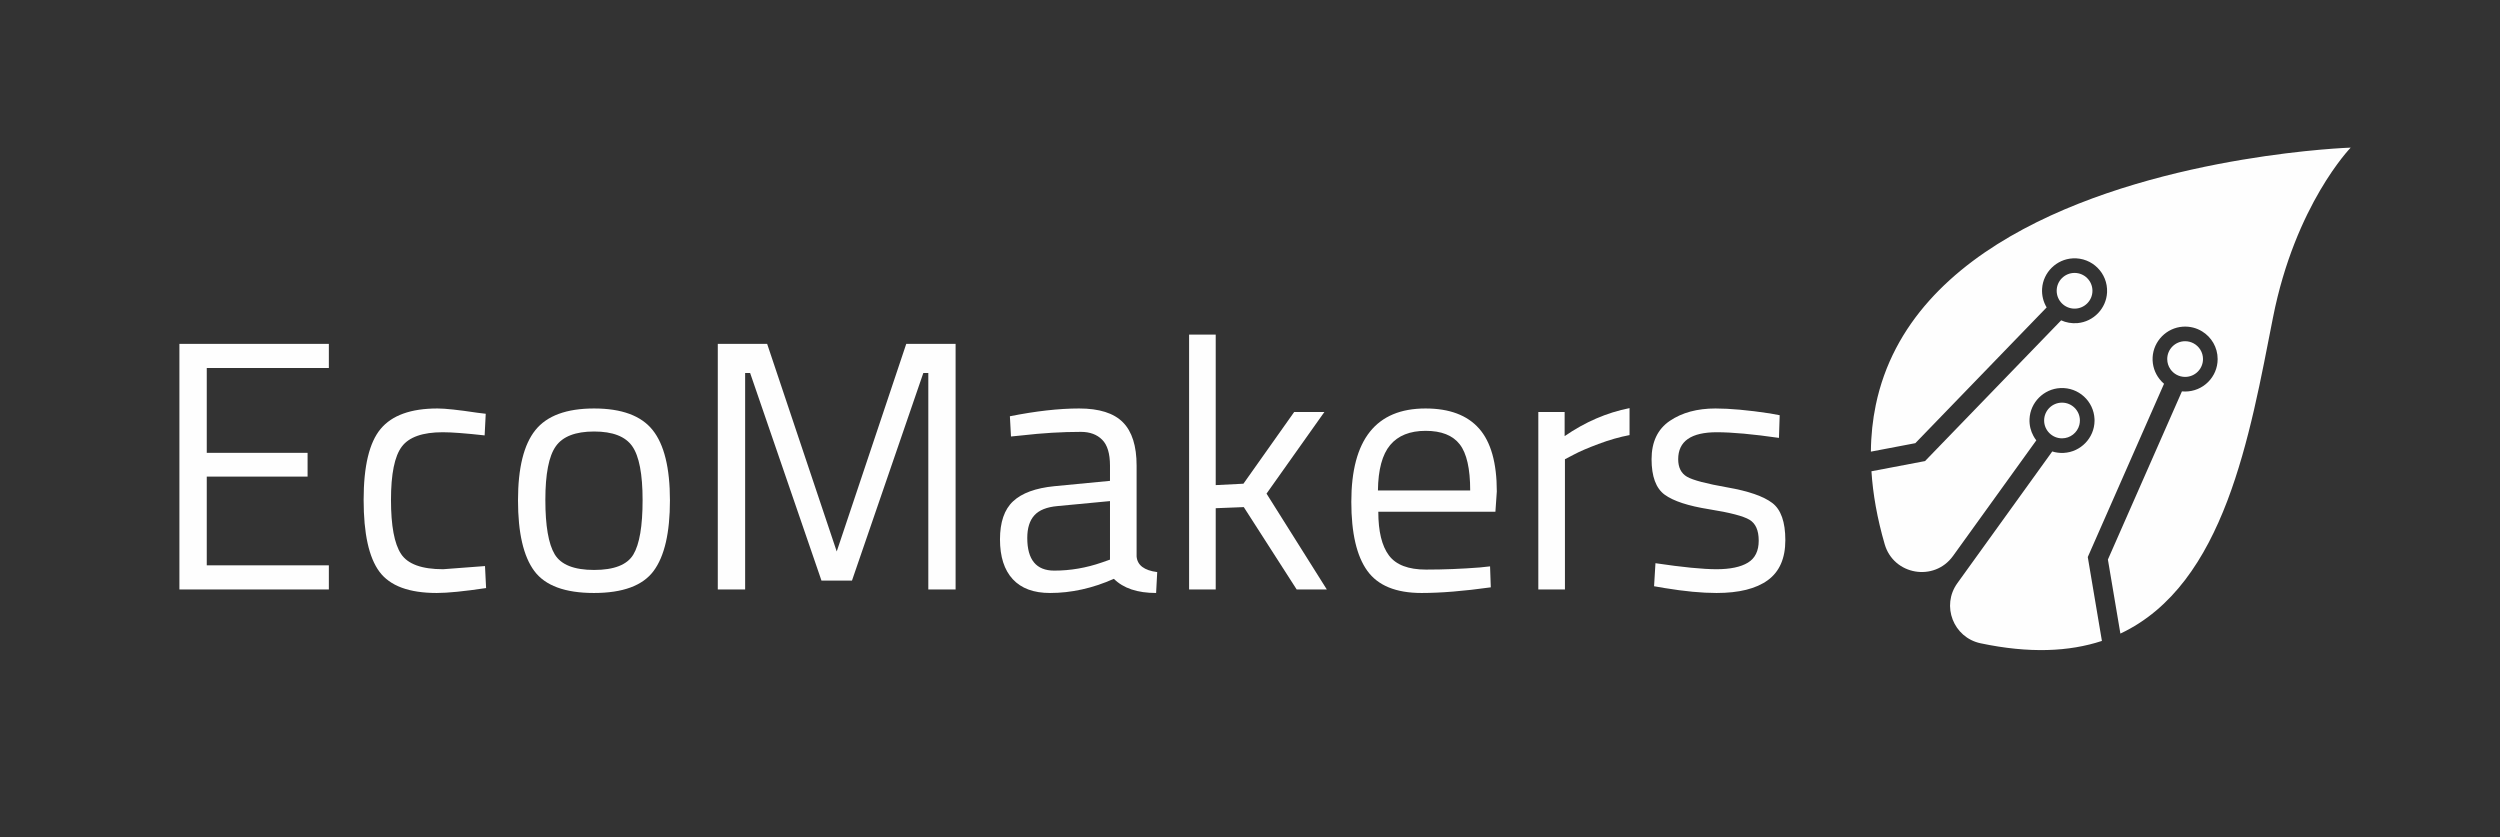 <svg xmlns="http://www.w3.org/2000/svg" xmlns:xlink="http://www.w3.org/1999/xlink" width="857" zoomAndPan="magnify" viewBox="0 0 642.75 215.25" height="287" preserveAspectRatio="xMidYMid meet" version="1.0"><rect x="0" y="0" width="642.75" height="215.25" fill="#333333" stroke="none"/><defs><g/><clipPath id="aab9bb9995"><path d="M 481.008 37.949 L 604.375 37.949 L 604.375 168 L 481.008 168 Z M 481.008 37.949 " clip-rule="nonzero"/></clipPath></defs><g clip-path="url(#aab9bb9995)"><path fill="#fefefe" d="M 576.531 41.059 C 543.266 46.637 490.98 62.055 482.258 104.141 C 481.477 107.914 481.039 111.902 481.004 116.117 L 492.434 113.938 L 496.141 110.105 L 526.191 79.035 C 525.348 77.629 524.906 75.953 525.027 74.168 C 525.316 69.992 528.746 66.637 532.934 66.422 C 537.887 66.172 541.957 70.223 541.727 75.16 C 541.531 79.289 538.266 82.699 534.141 83.07 C 532.629 83.203 531.191 82.934 529.922 82.359 L 501.754 111.484 L 494.926 118.543 L 481.148 121.164 C 481.52 127 482.617 133.246 484.555 139.926 C 486.848 147.848 497.289 149.645 502.113 142.949 L 523.535 113.215 C 523.258 112.863 523.012 112.484 522.797 112.09 C 522.094 110.805 521.719 109.316 521.789 107.734 C 521.977 103.469 525.434 99.988 529.707 99.773 C 534.41 99.531 538.32 103.176 538.5 107.773 C 538.508 107.918 538.508 108.059 538.508 108.207 C 538.457 112.586 534.949 116.227 530.566 116.441 C 529.539 116.492 528.551 116.359 527.633 116.07 L 503.23 149.945 C 499.059 155.738 502.211 163.906 509.203 165.387 C 521.723 168.035 531.965 167.562 540.402 164.781 L 536.766 143.215 L 556.371 98.668 C 555.941 98.301 555.547 97.887 555.199 97.441 C 554.004 95.914 553.328 93.965 553.441 91.852 C 553.668 87.684 557.027 84.277 561.199 83.988 C 563.027 83.863 564.742 84.324 566.168 85.203 C 568.562 86.672 570.156 89.309 570.156 92.316 C 570.156 96.926 566.414 100.66 561.793 100.66 C 561.516 100.66 561.242 100.648 560.973 100.621 L 541.941 143.855 L 545.152 162.895 C 572.043 150.238 578.441 111.793 584.379 81.668 C 590.109 52.59 604.367 37.953 604.367 37.953 C 604.367 37.953 592.695 38.344 576.531 41.059 " fill-opacity="1" fill-rule="nonzero"/></g><path fill="#fefefe" d="M 561.793 96.902 C 564.332 96.902 566.391 94.852 566.391 92.316 C 566.391 90.559 565.398 89.031 563.945 88.262 C 563.305 87.922 562.57 87.727 561.793 87.727 C 559.254 87.727 557.195 89.781 557.195 92.316 C 557.195 93.273 557.488 94.16 557.992 94.895 C 558.816 96.105 560.211 96.902 561.793 96.902 " fill-opacity="1" fill-rule="nonzero"/><path fill="#fefefe" d="M 534.594 109.27 C 534.691 108.898 534.742 108.508 534.742 108.105 C 534.742 105.574 532.684 103.52 530.145 103.52 C 527.605 103.52 525.547 105.574 525.547 108.105 C 525.547 109.387 526.074 110.543 526.922 111.375 C 527.75 112.191 528.887 112.695 530.145 112.695 C 532.281 112.695 534.078 111.238 534.594 109.27 " fill-opacity="1" fill-rule="nonzero"/><path fill="#fefefe" d="M 533.371 79.348 C 535.91 79.348 537.969 77.293 537.969 74.758 C 537.969 72.223 535.91 70.168 533.371 70.168 C 530.832 70.168 528.773 72.223 528.773 74.758 C 528.773 77.293 530.832 79.348 533.371 79.348 " fill-opacity="1" fill-rule="nonzero"/><g fill="#fefefe" fill-opacity="1"><g transform="translate(38.376, 151.55)"><g><path d="M 7.75 0 L 7.75 -63.141 L 46.172 -63.141 L 46.172 -56.938 L 14.781 -56.938 L 14.781 -35.125 L 40.703 -35.125 L 40.703 -29.016 L 14.781 -29.016 L 14.781 -6.203 L 46.172 -6.203 L 46.172 0 Z M 7.75 0 "/></g></g></g><g fill="#fefefe" fill-opacity="1"><g transform="translate(88.834, 151.55)"><g><path d="M 23.641 -46.531 C 25.641 -46.531 29.047 -46.164 33.859 -45.438 L 36.047 -45.172 L 35.766 -39.609 C 30.898 -40.148 27.312 -40.422 25 -40.422 C 19.832 -40.422 16.32 -39.188 14.469 -36.719 C 12.613 -34.258 11.688 -29.695 11.688 -23.031 C 11.688 -16.375 12.551 -11.738 14.281 -9.125 C 16.008 -6.508 19.613 -5.203 25.094 -5.203 L 35.859 -6.016 L 36.141 -0.359 C 30.484 0.484 26.254 0.906 23.453 0.906 C 16.336 0.906 11.426 -0.914 8.719 -4.562 C 6.008 -8.207 4.656 -14.363 4.656 -23.031 C 4.656 -31.707 6.113 -37.789 9.031 -41.281 C 11.945 -44.781 16.816 -46.531 23.641 -46.531 Z M 23.641 -46.531 "/></g></g></g><g fill="#fefefe" fill-opacity="1"><g transform="translate(128.617, 151.55)"><g><path d="M 4.562 -22.906 C 4.562 -31.238 6.051 -37.258 9.031 -40.969 C 12.008 -44.676 17.039 -46.531 24.125 -46.531 C 31.219 -46.531 36.238 -44.676 39.188 -40.969 C 42.145 -37.258 43.625 -31.238 43.625 -22.906 C 43.625 -14.57 42.223 -8.52 39.422 -4.75 C 36.617 -0.977 31.504 0.906 24.078 0.906 C 16.66 0.906 11.551 -0.977 8.75 -4.75 C 5.957 -8.52 4.562 -14.57 4.562 -22.906 Z M 11.594 -23.031 C 11.594 -16.375 12.395 -11.707 14 -9.031 C 15.613 -6.352 18.988 -5.016 24.125 -5.016 C 29.27 -5.016 32.633 -6.336 34.219 -8.984 C 35.801 -11.629 36.594 -16.297 36.594 -22.984 C 36.594 -29.68 35.707 -34.289 33.938 -36.812 C 32.176 -39.344 28.906 -40.609 24.125 -40.609 C 19.352 -40.609 16.07 -39.344 14.281 -36.812 C 12.488 -34.289 11.594 -29.695 11.594 -23.031 Z M 11.594 -23.031 "/></g></g></g><g fill="#fefefe" fill-opacity="1"><g transform="translate(176.794, 151.55)"><g><path d="M 7.75 0 L 7.75 -63.141 L 20.438 -63.141 L 38.328 -9.766 L 56.203 -63.141 L 68.891 -63.141 L 68.891 0 L 61.875 0 L 61.875 -55.656 L 60.594 -55.656 L 42.25 -2.281 L 34.406 -2.281 L 16.062 -55.656 L 14.781 -55.656 L 14.781 0 Z M 7.75 0 "/></g></g></g><g fill="#fefefe" fill-opacity="1"><g transform="translate(253.44, 151.55)"><g><path d="M 38.781 -31.844 L 38.781 -8.484 C 38.969 -6.234 40.734 -4.895 44.078 -4.469 L 43.797 0.906 C 38.992 0.906 35.375 -0.305 32.938 -2.734 C 27.469 -0.305 21.992 0.906 16.516 0.906 C 12.316 0.906 9.125 -0.273 6.938 -2.641 C 4.75 -5.016 3.656 -8.422 3.656 -12.859 C 3.656 -17.305 4.781 -20.578 7.031 -22.672 C 9.281 -24.773 12.805 -26.066 17.609 -26.547 L 31.938 -27.922 L 31.938 -31.844 C 31.938 -34.945 31.266 -37.164 29.922 -38.5 C 28.586 -39.844 26.766 -40.516 24.453 -40.516 C 19.586 -40.516 14.539 -40.211 9.312 -39.609 L 6.484 -39.328 L 6.203 -44.531 C 12.898 -45.863 18.832 -46.531 24 -46.531 C 29.164 -46.531 32.922 -45.344 35.266 -42.969 C 37.609 -40.602 38.781 -36.895 38.781 -31.844 Z M 10.672 -13.234 C 10.672 -7.641 12.984 -4.844 17.609 -4.844 C 21.742 -4.844 25.82 -5.539 29.844 -6.938 L 31.938 -7.672 L 31.938 -22.719 L 18.438 -21.438 C 15.695 -21.195 13.719 -20.406 12.5 -19.062 C 11.281 -17.727 10.672 -15.785 10.672 -13.234 Z M 10.672 -13.234 "/></g></g></g><g fill="#fefefe" fill-opacity="1"><g transform="translate(299.154, 151.55)"><g><path d="M 13.406 0 L 6.562 0 L 6.562 -65.516 L 13.406 -65.516 L 13.406 -26.828 L 20.531 -27.188 L 33.578 -45.625 L 41.344 -45.625 L 26.469 -24.641 L 41.969 0 L 34.219 0 L 20.625 -21.172 L 13.406 -20.891 Z M 13.406 0 "/></g></g></g><g fill="#fefefe" fill-opacity="1"><g transform="translate(342.861, 151.55)"><g><path d="M 37.594 -5.656 L 40.234 -5.938 L 40.422 -0.547 C 33.484 0.422 27.551 0.906 22.625 0.906 C 16.062 0.906 11.41 -0.992 8.672 -4.797 C 5.93 -8.598 4.562 -14.508 4.562 -22.531 C 4.562 -38.531 10.922 -46.531 23.641 -46.531 C 29.773 -46.531 34.363 -44.812 37.406 -41.375 C 40.445 -37.938 41.969 -32.539 41.969 -25.188 L 41.609 -19.984 L 11.5 -19.984 C 11.5 -14.93 12.41 -11.188 14.234 -8.75 C 16.055 -6.32 19.234 -5.109 23.766 -5.109 C 28.297 -5.109 32.906 -5.289 37.594 -5.656 Z M 35.125 -25.453 C 35.125 -31.055 34.227 -35.008 32.438 -37.312 C 30.645 -39.625 27.723 -40.781 23.672 -40.781 C 19.629 -40.781 16.586 -39.562 14.547 -37.125 C 12.516 -34.695 11.469 -30.805 11.406 -25.453 Z M 35.125 -25.453 "/></g></g></g><g fill="#fefefe" fill-opacity="1"><g transform="translate(388.939, 151.55)"><g><path d="M 6.562 0 L 6.562 -45.625 L 13.328 -45.625 L 13.328 -39.422 C 18.617 -43.066 24.18 -45.469 30.016 -46.625 L 30.016 -39.688 C 27.461 -39.207 24.801 -38.445 22.031 -37.406 C 19.27 -36.375 17.156 -35.461 15.688 -34.672 L 13.406 -33.484 L 13.406 0 Z M 6.562 0 "/></g></g></g><g fill="#fefefe" fill-opacity="1"><g transform="translate(420.51, 151.55)"><g><path d="M 20.891 -40.422 C 14.266 -40.422 10.953 -38.109 10.953 -33.484 C 10.953 -31.359 11.711 -29.852 13.234 -28.969 C 14.754 -28.094 18.219 -27.18 23.625 -26.234 C 29.039 -25.285 32.875 -23.957 35.125 -22.25 C 37.375 -20.551 38.5 -17.359 38.5 -12.672 C 38.5 -7.992 36.992 -4.562 33.984 -2.375 C 30.973 -0.188 26.582 0.906 20.812 0.906 C 17.031 0.906 12.586 0.484 7.484 -0.359 L 4.75 -0.828 L 5.109 -6.75 C 12.047 -5.719 17.273 -5.203 20.797 -5.203 C 24.328 -5.203 27.02 -5.766 28.875 -6.891 C 30.727 -8.016 31.656 -9.898 31.656 -12.547 C 31.656 -15.191 30.863 -16.984 29.281 -17.922 C 27.707 -18.867 24.242 -19.77 18.891 -20.625 C 13.535 -21.477 9.734 -22.723 7.484 -24.359 C 5.234 -26.004 4.109 -29.047 4.109 -33.484 C 4.109 -37.93 5.672 -41.219 8.797 -43.344 C 11.93 -45.469 15.844 -46.531 20.531 -46.531 C 24.238 -46.531 28.895 -46.109 34.5 -45.266 L 37.047 -44.797 L 36.859 -38.969 C 30.109 -39.938 24.785 -40.422 20.891 -40.422 Z M 20.891 -40.422 "/></g></g></g></svg>
